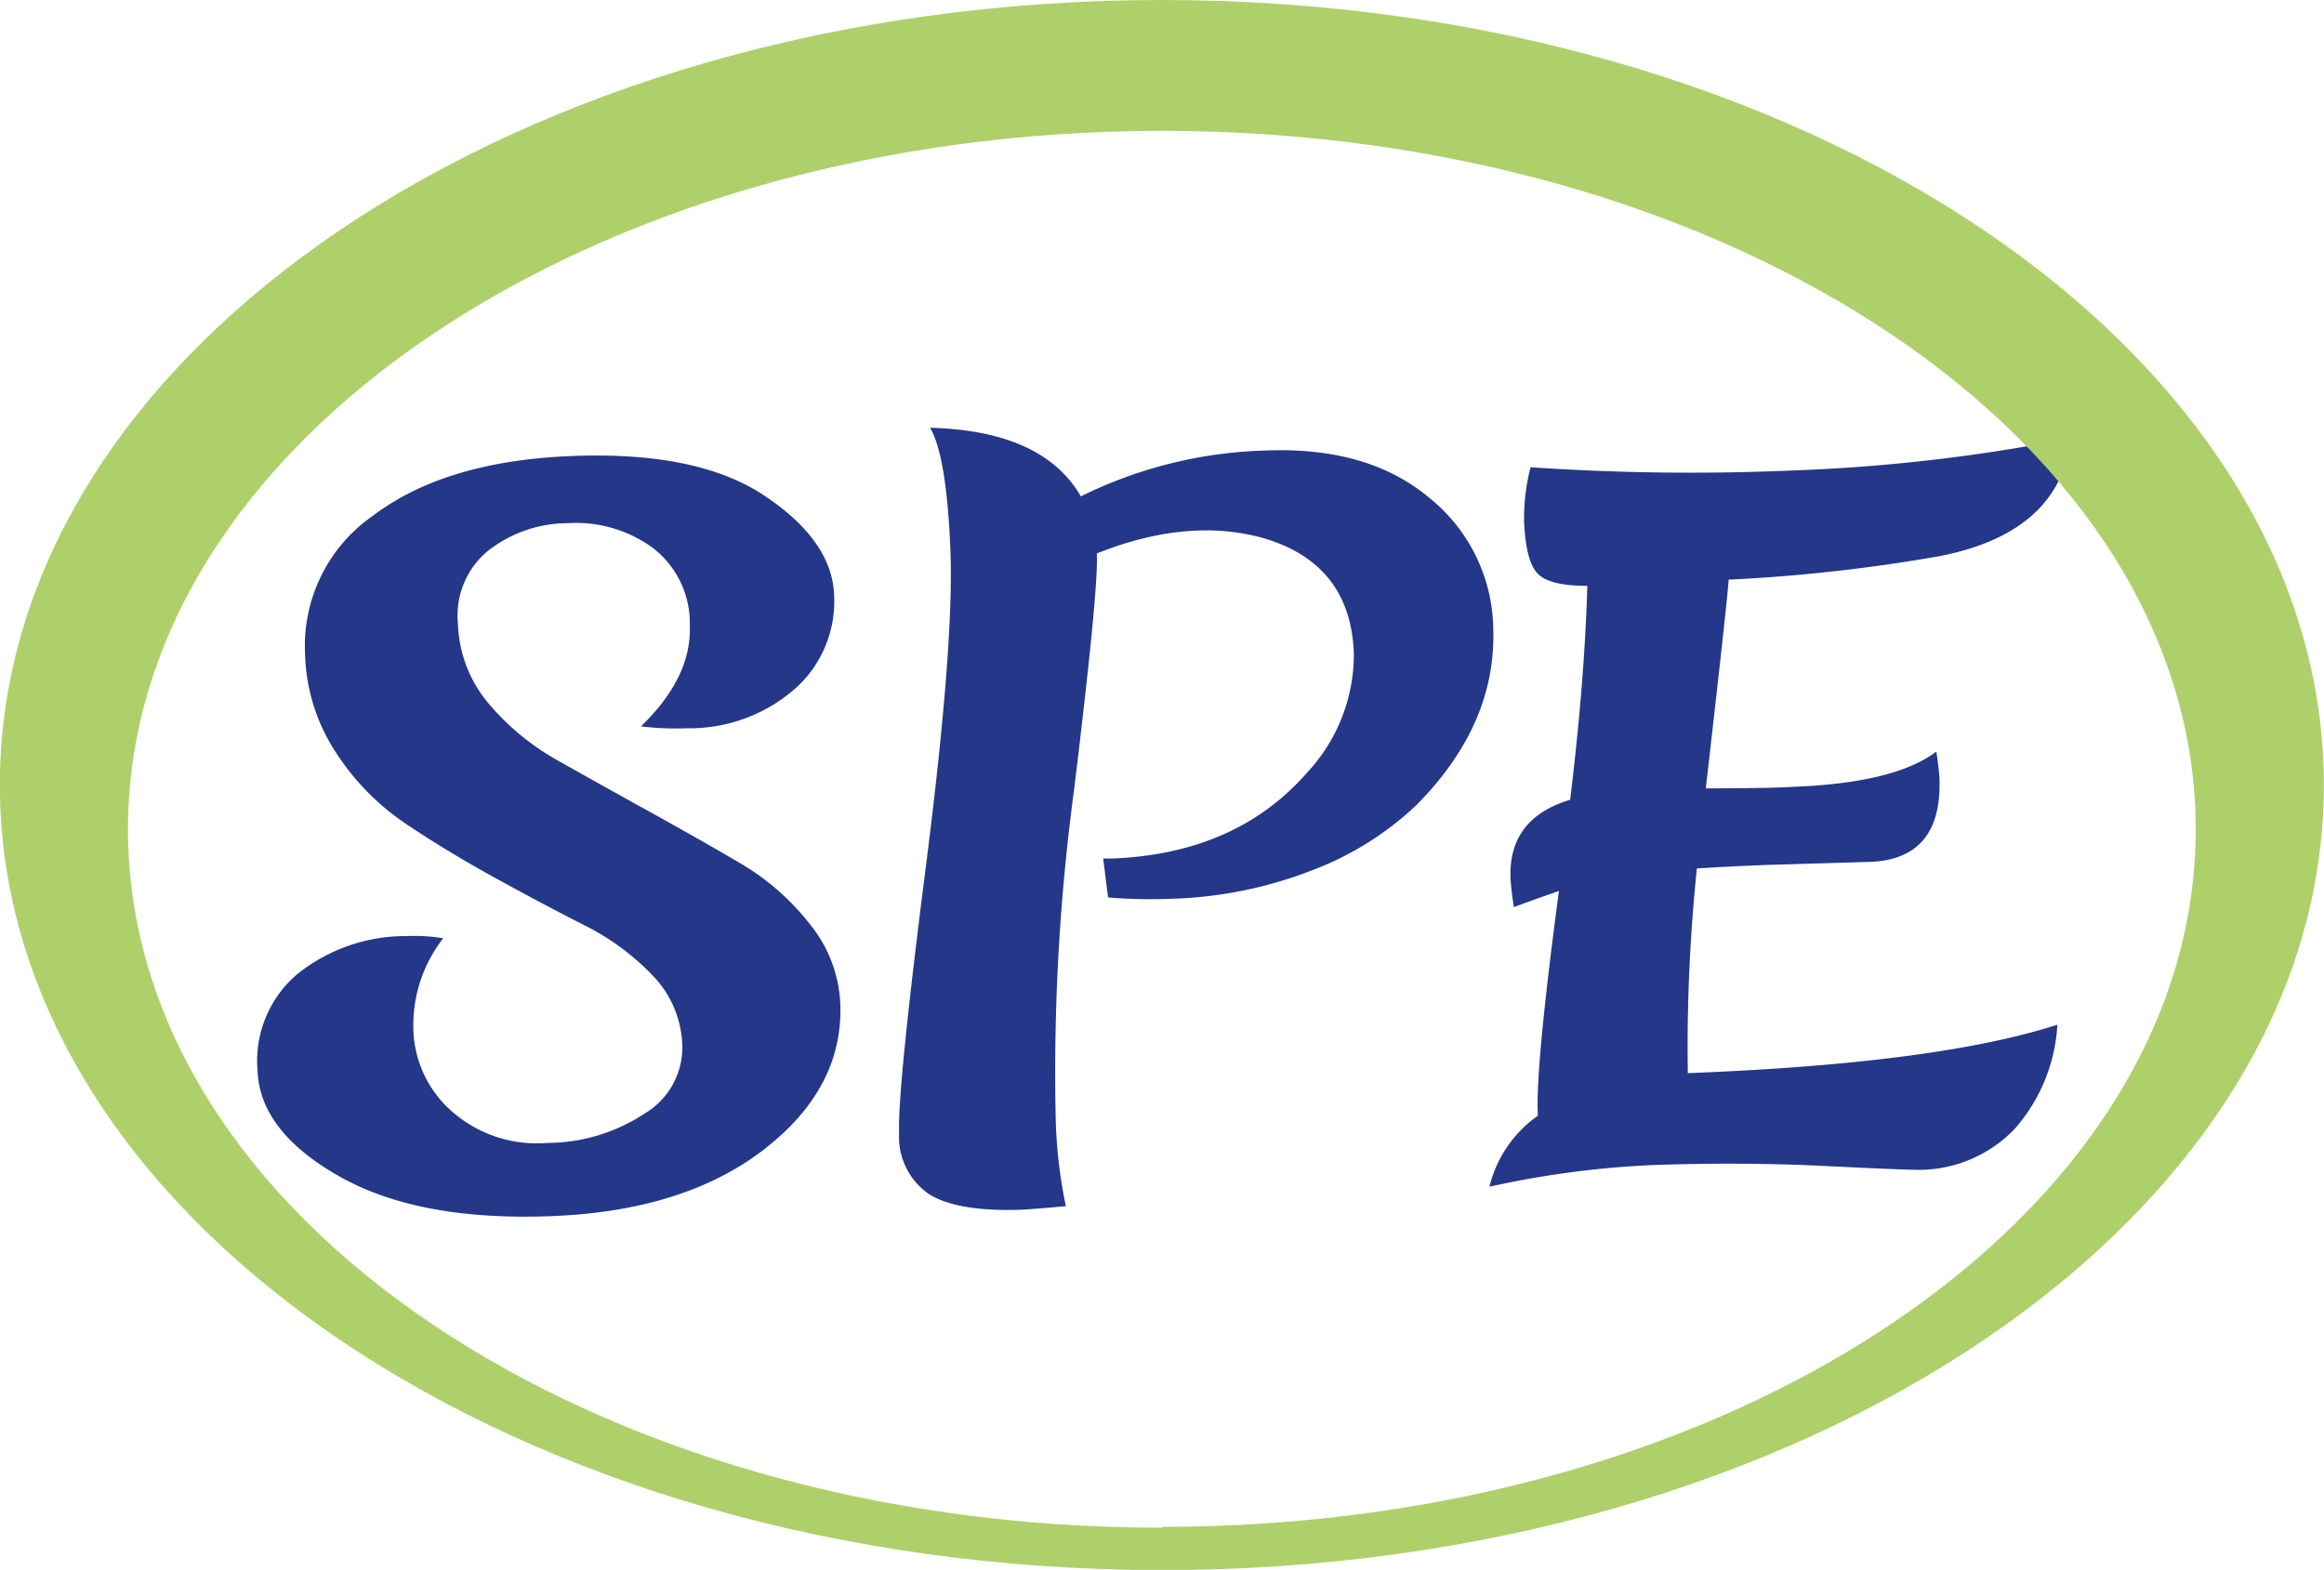 <svg id="圖層_1" data-name="圖層 1" xmlns="http://www.w3.org/2000/svg" viewBox="0 0 161.24 108.92"><defs><style>.cls-1{fill:#243788;}.cls-2{fill:#aed06b;}</style></defs><title>LOGO-重繪</title><path class="cls-1" d="M443.56,521.36a9,9,0,0,0-5.57,1.95,5.8,5.8,0,0,0-2.05,5,9,9,0,0,0,2.12,5.55,17.32,17.32,0,0,0,4.87,4q2.87,1.62,6.27,3.5t6.27,3.56a17.12,17.12,0,0,1,4.88,4.25,9.41,9.41,0,0,1,2.12,5.52q0.23,5.85-5.29,10.12t-14.74,4.63q-9.22.36-14.73-2.76t-5.67-7.33a7.9,7.9,0,0,1,2.73-6.68,12,12,0,0,1,7.6-2.66,12.35,12.35,0,0,1,2.55.15,9.82,9.82,0,0,0-2.07,6.34,7.83,7.83,0,0,0,2.69,5.69,8.92,8.92,0,0,0,6.63,2.17,12.32,12.32,0,0,0,6.76-2.06,5.33,5.33,0,0,0,2.58-4.7,7.29,7.29,0,0,0-2.06-4.86,17.23,17.23,0,0,0-4.77-3.5q-2.82-1.43-6.18-3.28t-6.2-3.76a17.15,17.15,0,0,1-4.83-4.94,13,13,0,0,1-2.13-6.75,11,11,0,0,1,4.78-9.72q5-3.75,13.75-4.09t13.38,2.78q4.65,3.12,4.79,6.86a8.12,8.12,0,0,1-2.59,6.4,11.1,11.1,0,0,1-7.59,2.85,20.19,20.19,0,0,1-3.22-.13q3.53-3.41,3.39-7a6.59,6.59,0,0,0-2.6-5.41A9.06,9.06,0,0,0,443.56,521.36Z" transform="translate(-404.17 -485.06)"/><path class="cls-1" d="M468.63,567.92a4.82,4.82,0,0,1-2.08-4.24q-0.12-3,1.85-18.44t1.71-22q-0.26-6.54-1.41-8.5,7.83,0.21,10.46,4.76A30.74,30.74,0,0,1,492,516.32q7.08-.28,11.32,3.27a11.84,11.84,0,0,1,4.45,9q0.26,6.71-5.35,12.35a21.59,21.59,0,0,1-7.15,4.48,29.12,29.12,0,0,1-9.85,2,35.25,35.25,0,0,1-4.37-.09l-0.34-2.7,0.61,0q8.65-.34,13.57-6a12,12,0,0,0,3.21-8.26q-0.24-6.25-6.37-8-5.19-1.41-11.46,1.09v0.13q0.1,2.45-1.56,16.11a147.5,147.5,0,0,0-1.3,22.75,33.51,33.51,0,0,0,.71,6.3q-2.45.22-3.21,0.25Q470.59,569.13,468.63,567.92Z" transform="translate(-404.17 -485.06)"/><path class="cls-1" d="M533.92,544.86l-7.08.21q-3.25.13-4.94,0.25a120.4,120.4,0,0,0-.63,14.2q17.32-.67,25.64-3.36a11.91,11.91,0,0,1-3,7.27,9.22,9.22,0,0,1-6.54,2.8q-1.18,0-6.62-.27t-11.48-.08a65.17,65.17,0,0,0-11.76,1.52,8.43,8.43,0,0,1,3.35-4.92v-0.25q-0.13-3.35,1.47-15.35-1.82.63-3.13,1.12-0.2-1.36-.23-2-0.16-4.16,4.14-5.45,1-8.25,1.19-14.84-2.73,0-3.51-.92t-0.88-3.63a14.33,14.33,0,0,1,.45-3.68,163.78,163.78,0,0,0,18.28.22,121.65,121.65,0,0,0,19.22-2.24q-0.78,6.56-9.13,8.19a117,117,0,0,1-14.63,1.63q0,0.69-1.58,14.48,4.43,0,6.12-.11,7-.27,9.87-2.44a17.43,17.43,0,0,1,.22,1.86Q538.93,544.67,533.92,544.86Z" transform="translate(-404.17 -485.06)"/><path class="cls-2" d="M484.78,485.06c-44.52,0-80.62,24.38-80.62,54.46S440.26,594,484.78,594s80.62-24.38,80.62-54.46S529.31,485.06,484.78,485.06Zm0,106c-39.62,0-71.73-21.69-71.73-48.46s32.12-48.46,71.73-48.46,71.73,21.69,71.73,48.46S524.4,591,484.78,591Z" transform="translate(-404.17 -485.06)"/></svg>